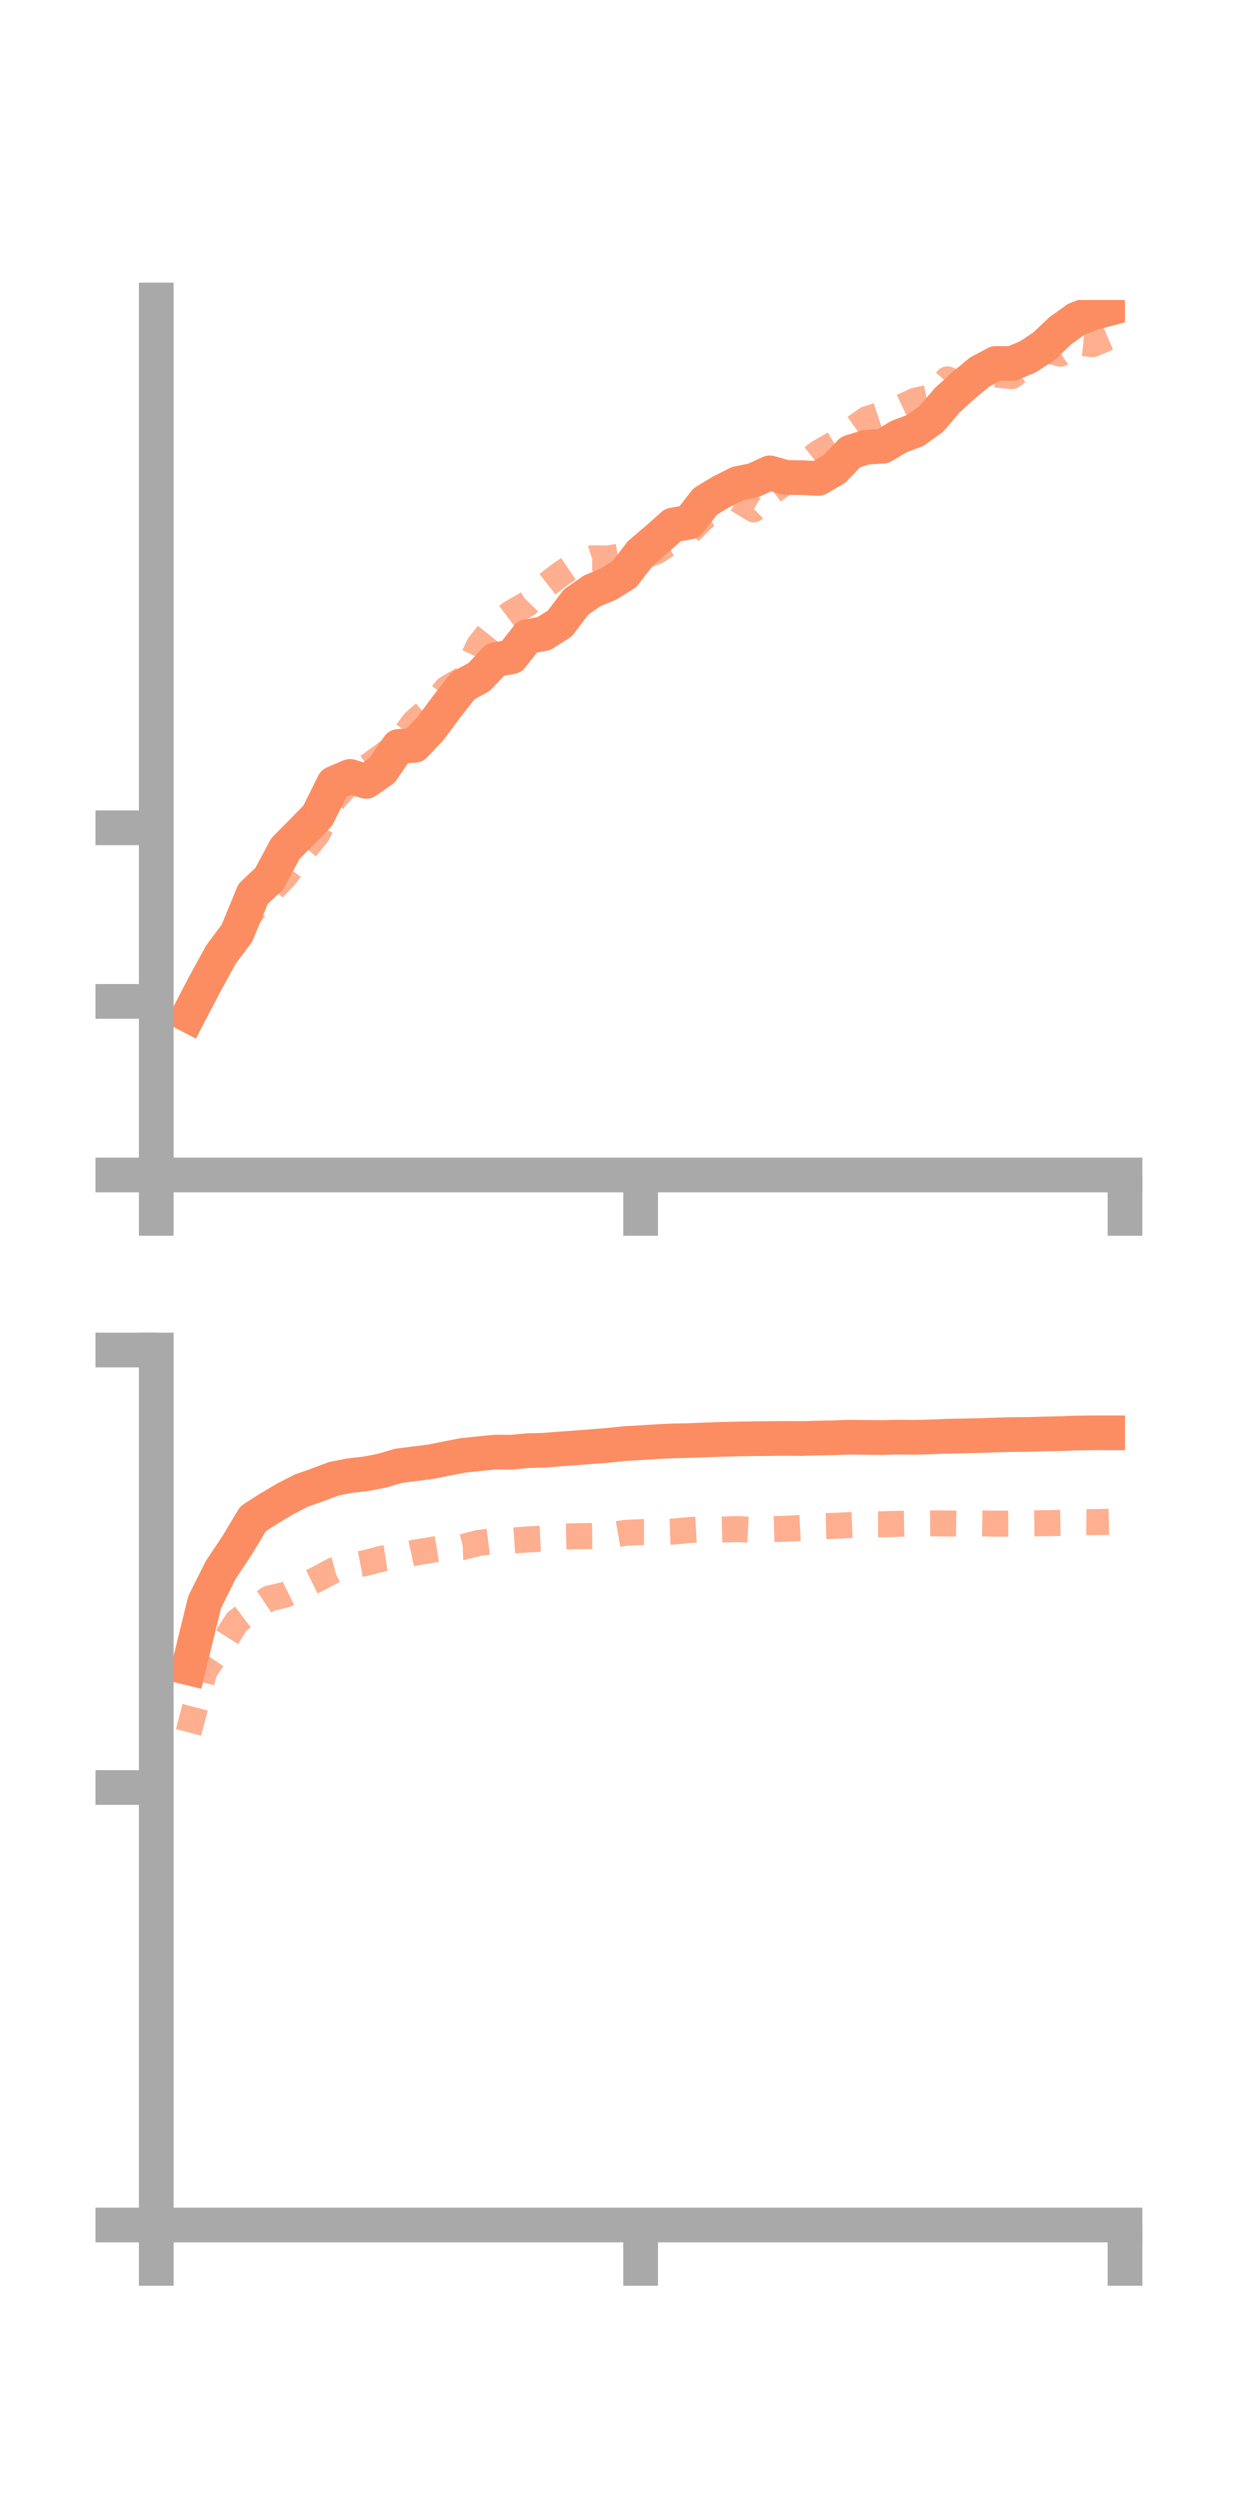 <?xml version="1.0" encoding="utf-8" standalone="no"?>
<!DOCTYPE svg PUBLIC "-//W3C//DTD SVG 1.1//EN"
  "http://www.w3.org/Graphics/SVG/1.1/DTD/svg11.dtd">
<!-- Created with matplotlib (https://matplotlib.org/) -->
<svg height="144pt" version="1.1" viewBox="0 0 72 144" width="72pt" xmlns="http://www.w3.org/2000/svg" xmlns:xlink="http://www.w3.org/1999/xlink">
 <defs>
  <style type="text/css">*{stroke-linecap:butt;stroke-linejoin:round;}</style>
 </defs>
 <g id="figure_1">
  <g id="patch_1">
   <path d="M 0 144 
L 72 144 
L 72 0 
L 0 0 
z
" style="fill:none;"/>
  </g>
  <g id="axes_1">
   <g id="patch_2">
    <path d="M 9 67.68 
L 64.8 67.68 
L 64.8 17.28 
L 9 17.28 
z
" style="fill:none;"/>
   </g>
   <g id="matplotlib.axis_1">
    <g id="xtick_1">
     <g id="line2d_1">
      <defs>
       <path d="M 0 0 
L 0 3.5 
" id="m26e18798d2" style="stroke:#a9a9a9;stroke-width:2;"/>
      </defs>
      <g>
       <use style="fill:#a9a9a9;stroke:#a9a9a9;stroke-width:2;" x="9" xlink:href="#m26e18798d2" y="67.68"/>
      </g>
     </g>
    </g>
    <g id="xtick_2">
     <g id="line2d_2">
      <g>
       <use style="fill:#a9a9a9;stroke:#a9a9a9;stroke-width:2;" x="36.9" xlink:href="#m26e18798d2" y="67.68"/>
      </g>
     </g>
    </g>
    <g id="xtick_3">
     <g id="line2d_3">
      <g>
       <use style="fill:#a9a9a9;stroke:#a9a9a9;stroke-width:2;" x="64.8" xlink:href="#m26e18798d2" y="67.68"/>
      </g>
     </g>
    </g>
   </g>
   <g id="matplotlib.axis_2">
    <g id="ytick_1">
     <g id="line2d_4">
      <defs>
       <path d="M 0 0 
L -3.5 0 
" id="me7dff37d2b" style="stroke:#a9a9a9;stroke-width:2;"/>
      </defs>
      <g>
       <use style="fill:#a9a9a9;stroke:#a9a9a9;stroke-width:2;" x="9" xlink:href="#me7dff37d2b" y="67.68"/>
      </g>
     </g>
    </g>
    <g id="ytick_2">
     <g id="line2d_5">
      <g>
       <use style="fill:#a9a9a9;stroke:#a9a9a9;stroke-width:2;" x="9" xlink:href="#me7dff37d2b" y="57.681"/>
      </g>
     </g>
    </g>
    <g id="ytick_3">
     <g id="line2d_6">
      <g>
       <use style="fill:#a9a9a9;stroke:#a9a9a9;stroke-width:2;" x="9" xlink:href="#me7dff37d2b" y="47.681"/>
      </g>
     </g>
    </g>
   </g>
   <g id="line2d_7">
    <path clip-path="url(#pea30776f64)" d="M 10.86 58.478 
L 11.79 56.694 
L 12.72 54.995 
L 13.65 53.746 
L 14.58 51.488 
L 15.51 50.61 
L 16.44 48.879 
L 17.37 47.939 
L 18.3 46.988 
L 19.23 45.118 
L 20.16 44.721 
L 21.09 45.008 
L 22.02 44.358 
L 22.95 42.996 
L 23.88 42.932 
L 24.81 41.943 
L 25.74 40.69 
L 26.67 39.502 
L 27.6 38.992 
L 28.53 38 
L 29.46 37.834 
L 30.39 36.66 
L 31.32 36.502 
L 32.25 35.911 
L 33.18 34.679 
L 34.11 34.033 
L 35.04 33.647 
L 35.97 33.068 
L 36.9 31.855 
L 37.83 31.067 
L 38.76 30.24 
L 39.69 30.076 
L 40.62 28.886 
L 41.55 28.325 
L 42.48 27.854 
L 43.41 27.666 
L 44.34 27.237 
L 45.27 27.502 
L 46.2 27.512 
L 47.13 27.56 
L 48.06 27.017 
L 48.99 26.038 
L 49.92 25.754 
L 50.85 25.705 
L 51.78 25.146 
L 52.71 24.799 
L 53.64 24.132 
L 54.57 23.046 
L 55.5 22.198 
L 56.43 21.427 
L 57.36 20.934 
L 58.29 20.936 
L 59.22 20.545 
L 60.15 19.929 
L 61.08 19.046 
L 62.01 18.381 
L 62.94 18.024 
L 63.87 17.78 
" style="fill:none;stroke:#fc8d62;stroke-linecap:square;stroke-width:2;"/>
   </g>
   <g id="line2d_8">
    <path clip-path="url(#pea30776f64)" d="M 10.86 58.615 
L 11.79 56.051 
L 12.72 54.963 
L 13.65 53.627 
L 14.58 52.438 
L 15.51 51.426 
L 16.44 50.442 
L 17.37 49.17 
L 18.3 47.997 
L 19.23 46.04 
L 20.16 45.025 
L 21.09 44.225 
L 22.02 43.553 
L 22.95 42.819 
L 23.88 41.576 
L 24.81 40.777 
L 25.74 39.66 
L 26.67 39.12 
L 27.6 37.161 
L 28.53 35.993 
L 29.46 35.302 
L 30.39 34.772 
L 31.32 33.82 
L 32.25 33.096 
L 33.18 32.476 
L 34.11 32.163 
L 35.04 32.166 
L 35.97 32.001 
L 36.9 32.1 
L 37.83 31.756 
L 38.76 31.141 
L 39.69 30.657 
L 40.62 29.733 
L 41.55 29.296 
L 42.48 28.765 
L 43.41 29.338 
L 44.34 28.431 
L 45.27 27.73 
L 46.2 26.833 
L 47.13 26.099 
L 48.06 25.556 
L 48.99 24.808 
L 49.92 24.149 
L 50.85 23.839 
L 51.78 23.517 
L 52.71 23.082 
L 53.64 22.877 
L 54.57 21.853 
L 55.5 22.254 
L 56.43 21.733 
L 57.36 21.573 
L 58.29 21.668 
L 59.22 20.928 
L 60.15 20.132 
L 61.08 20.371 
L 62.01 19.724 
L 62.94 19.823 
L 63.87 19.425 
" style="fill:none;stroke:#fc8d62;stroke-dasharray:1.5,1.5;stroke-dashoffset:0;stroke-opacity:0.7;stroke-width:1.5;"/>
   </g>
   <g id="patch_3">
    <path d="M 9 67.68 
L 9 17.28 
" style="fill:none;stroke:#a9a9a9;stroke-linecap:square;stroke-linejoin:miter;stroke-width:2;"/>
   </g>
   <g id="patch_4">
    <path d="M 64.8 67.68 
L 64.8 17.28 
" style="fill:none;"/>
   </g>
   <g id="patch_5">
    <path d="M 9 67.68 
L 64.8 67.68 
" style="fill:none;stroke:#a9a9a9;stroke-linecap:square;stroke-linejoin:miter;stroke-width:2;"/>
   </g>
   <g id="patch_6">
    <path d="M 9 17.28 
L 64.8 17.28 
" style="fill:none;"/>
   </g>
  </g>
  <g id="axes_2">
   <g id="patch_7">
    <path d="M 9 128.16 
L 64.8 128.16 
L 64.8 77.76 
L 9 77.76 
z
" style="fill:none;"/>
   </g>
   <g id="matplotlib.axis_3">
    <g id="xtick_4">
     <g id="line2d_9">
      <g>
       <use style="fill:#a9a9a9;stroke:#a9a9a9;stroke-width:2;" x="9" xlink:href="#m26e18798d2" y="128.16"/>
      </g>
     </g>
    </g>
    <g id="xtick_5">
     <g id="line2d_10">
      <g>
       <use style="fill:#a9a9a9;stroke:#a9a9a9;stroke-width:2;" x="36.9" xlink:href="#m26e18798d2" y="128.16"/>
      </g>
     </g>
    </g>
    <g id="xtick_6">
     <g id="line2d_11">
      <g>
       <use style="fill:#a9a9a9;stroke:#a9a9a9;stroke-width:2;" x="64.8" xlink:href="#m26e18798d2" y="128.16"/>
      </g>
     </g>
    </g>
   </g>
   <g id="matplotlib.axis_4">
    <g id="ytick_4">
     <g id="line2d_12">
      <g>
       <use style="fill:#a9a9a9;stroke:#a9a9a9;stroke-width:2;" x="9" xlink:href="#me7dff37d2b" y="128.16"/>
      </g>
     </g>
    </g>
    <g id="ytick_5">
     <g id="line2d_13">
      <g>
       <use style="fill:#a9a9a9;stroke:#a9a9a9;stroke-width:2;" x="9" xlink:href="#me7dff37d2b" y="102.96"/>
      </g>
     </g>
    </g>
    <g id="ytick_6">
     <g id="line2d_14">
      <g>
       <use style="fill:#a9a9a9;stroke:#a9a9a9;stroke-width:2;" x="9" xlink:href="#me7dff37d2b" y="77.76"/>
      </g>
     </g>
    </g>
   </g>
   <g id="line2d_15">
    <path clip-path="url(#p7c4ff3d74d)" d="M 10.86 96.067 
L 11.79 92.277 
L 12.72 90.418 
L 13.65 89.023 
L 14.58 87.476 
L 15.51 86.881 
L 16.44 86.33 
L 17.37 85.853 
L 18.3 85.526 
L 19.23 85.175 
L 20.16 84.996 
L 21.09 84.89 
L 22.02 84.709 
L 22.95 84.432 
L 23.88 84.312 
L 24.81 84.196 
L 25.74 84.01 
L 26.67 83.831 
L 27.6 83.733 
L 28.53 83.64 
L 29.46 83.647 
L 30.39 83.558 
L 31.32 83.536 
L 32.25 83.461 
L 33.18 83.395 
L 34.11 83.324 
L 35.04 83.25 
L 35.97 83.152 
L 36.9 83.099 
L 37.83 83.04 
L 38.76 82.995 
L 39.69 82.977 
L 40.62 82.94 
L 41.55 82.906 
L 42.48 82.884 
L 43.41 82.871 
L 44.34 82.861 
L 45.27 82.853 
L 46.2 82.859 
L 47.13 82.832 
L 48.06 82.815 
L 48.99 82.782 
L 49.92 82.796 
L 50.85 82.802 
L 51.78 82.78 
L 52.71 82.789 
L 53.64 82.766 
L 54.57 82.725 
L 55.5 82.709 
L 56.43 82.688 
L 57.36 82.656 
L 58.29 82.631 
L 59.22 82.626 
L 60.15 82.594 
L 61.08 82.578 
L 62.01 82.543 
L 62.94 82.53 
L 63.87 82.531 
" style="fill:none;stroke:#fc8d62;stroke-linecap:square;stroke-width:2;"/>
   </g>
   <g id="line2d_16">
    <path clip-path="url(#p7c4ff3d74d)" d="M 10.86 99.787 
L 11.79 96.213 
L 12.72 94.869 
L 13.65 93.397 
L 14.58 92.696 
L 15.51 92.071 
L 16.44 91.856 
L 17.37 91.396 
L 18.3 90.945 
L 19.23 90.444 
L 20.16 90.195 
L 21.09 90.022 
L 22.02 89.775 
L 22.95 89.631 
L 23.88 89.435 
L 24.81 89.283 
L 25.74 89.132 
L 26.67 89.104 
L 27.6 88.869 
L 28.53 88.759 
L 29.46 88.74 
L 30.39 88.673 
L 31.32 88.625 
L 32.25 88.508 
L 33.18 88.488 
L 34.11 88.476 
L 35.04 88.462 
L 35.97 88.299 
L 36.9 88.252 
L 37.83 88.257 
L 38.76 88.221 
L 39.69 88.132 
L 40.62 88.08 
L 41.55 88.099 
L 42.48 88.077 
L 43.41 88.124 
L 44.34 88.081 
L 45.27 88.056 
L 46.2 88.007 
L 47.13 87.914 
L 48.06 87.89 
L 48.99 87.845 
L 49.92 87.806 
L 50.85 87.8 
L 51.78 87.77 
L 52.71 87.751 
L 53.64 87.746 
L 54.57 87.751 
L 55.5 87.766 
L 56.43 87.748 
L 57.36 87.762 
L 58.29 87.76 
L 59.22 87.748 
L 60.15 87.737 
L 61.08 87.721 
L 62.01 87.665 
L 62.94 87.678 
L 63.87 87.658 
" style="fill:none;stroke:#fc8d62;stroke-dasharray:1.5,1.5;stroke-dashoffset:0;stroke-opacity:0.7;stroke-width:1.5;"/>
   </g>
   <g id="patch_8">
    <path d="M 9 128.16 
L 9 77.76 
" style="fill:none;stroke:#a9a9a9;stroke-linecap:square;stroke-linejoin:miter;stroke-width:2;"/>
   </g>
   <g id="patch_9">
    <path d="M 64.8 128.16 
L 64.8 77.76 
" style="fill:none;"/>
   </g>
   <g id="patch_10">
    <path d="M 9 128.16 
L 64.8 128.16 
" style="fill:none;stroke:#a9a9a9;stroke-linecap:square;stroke-linejoin:miter;stroke-width:2;"/>
   </g>
   <g id="patch_11">
    <path d="M 9 77.76 
L 64.8 77.76 
" style="fill:none;"/>
   </g>
  </g>
 </g>
 <defs>
  <clipPath id="pea30776f64">
   <rect height="50.4" width="55.8" x="9" y="17.28"/>
  </clipPath>
  <clipPath id="p7c4ff3d74d">
   <rect height="50.4" width="55.8" x="9" y="77.76"/>
  </clipPath>
 </defs>
</svg>
